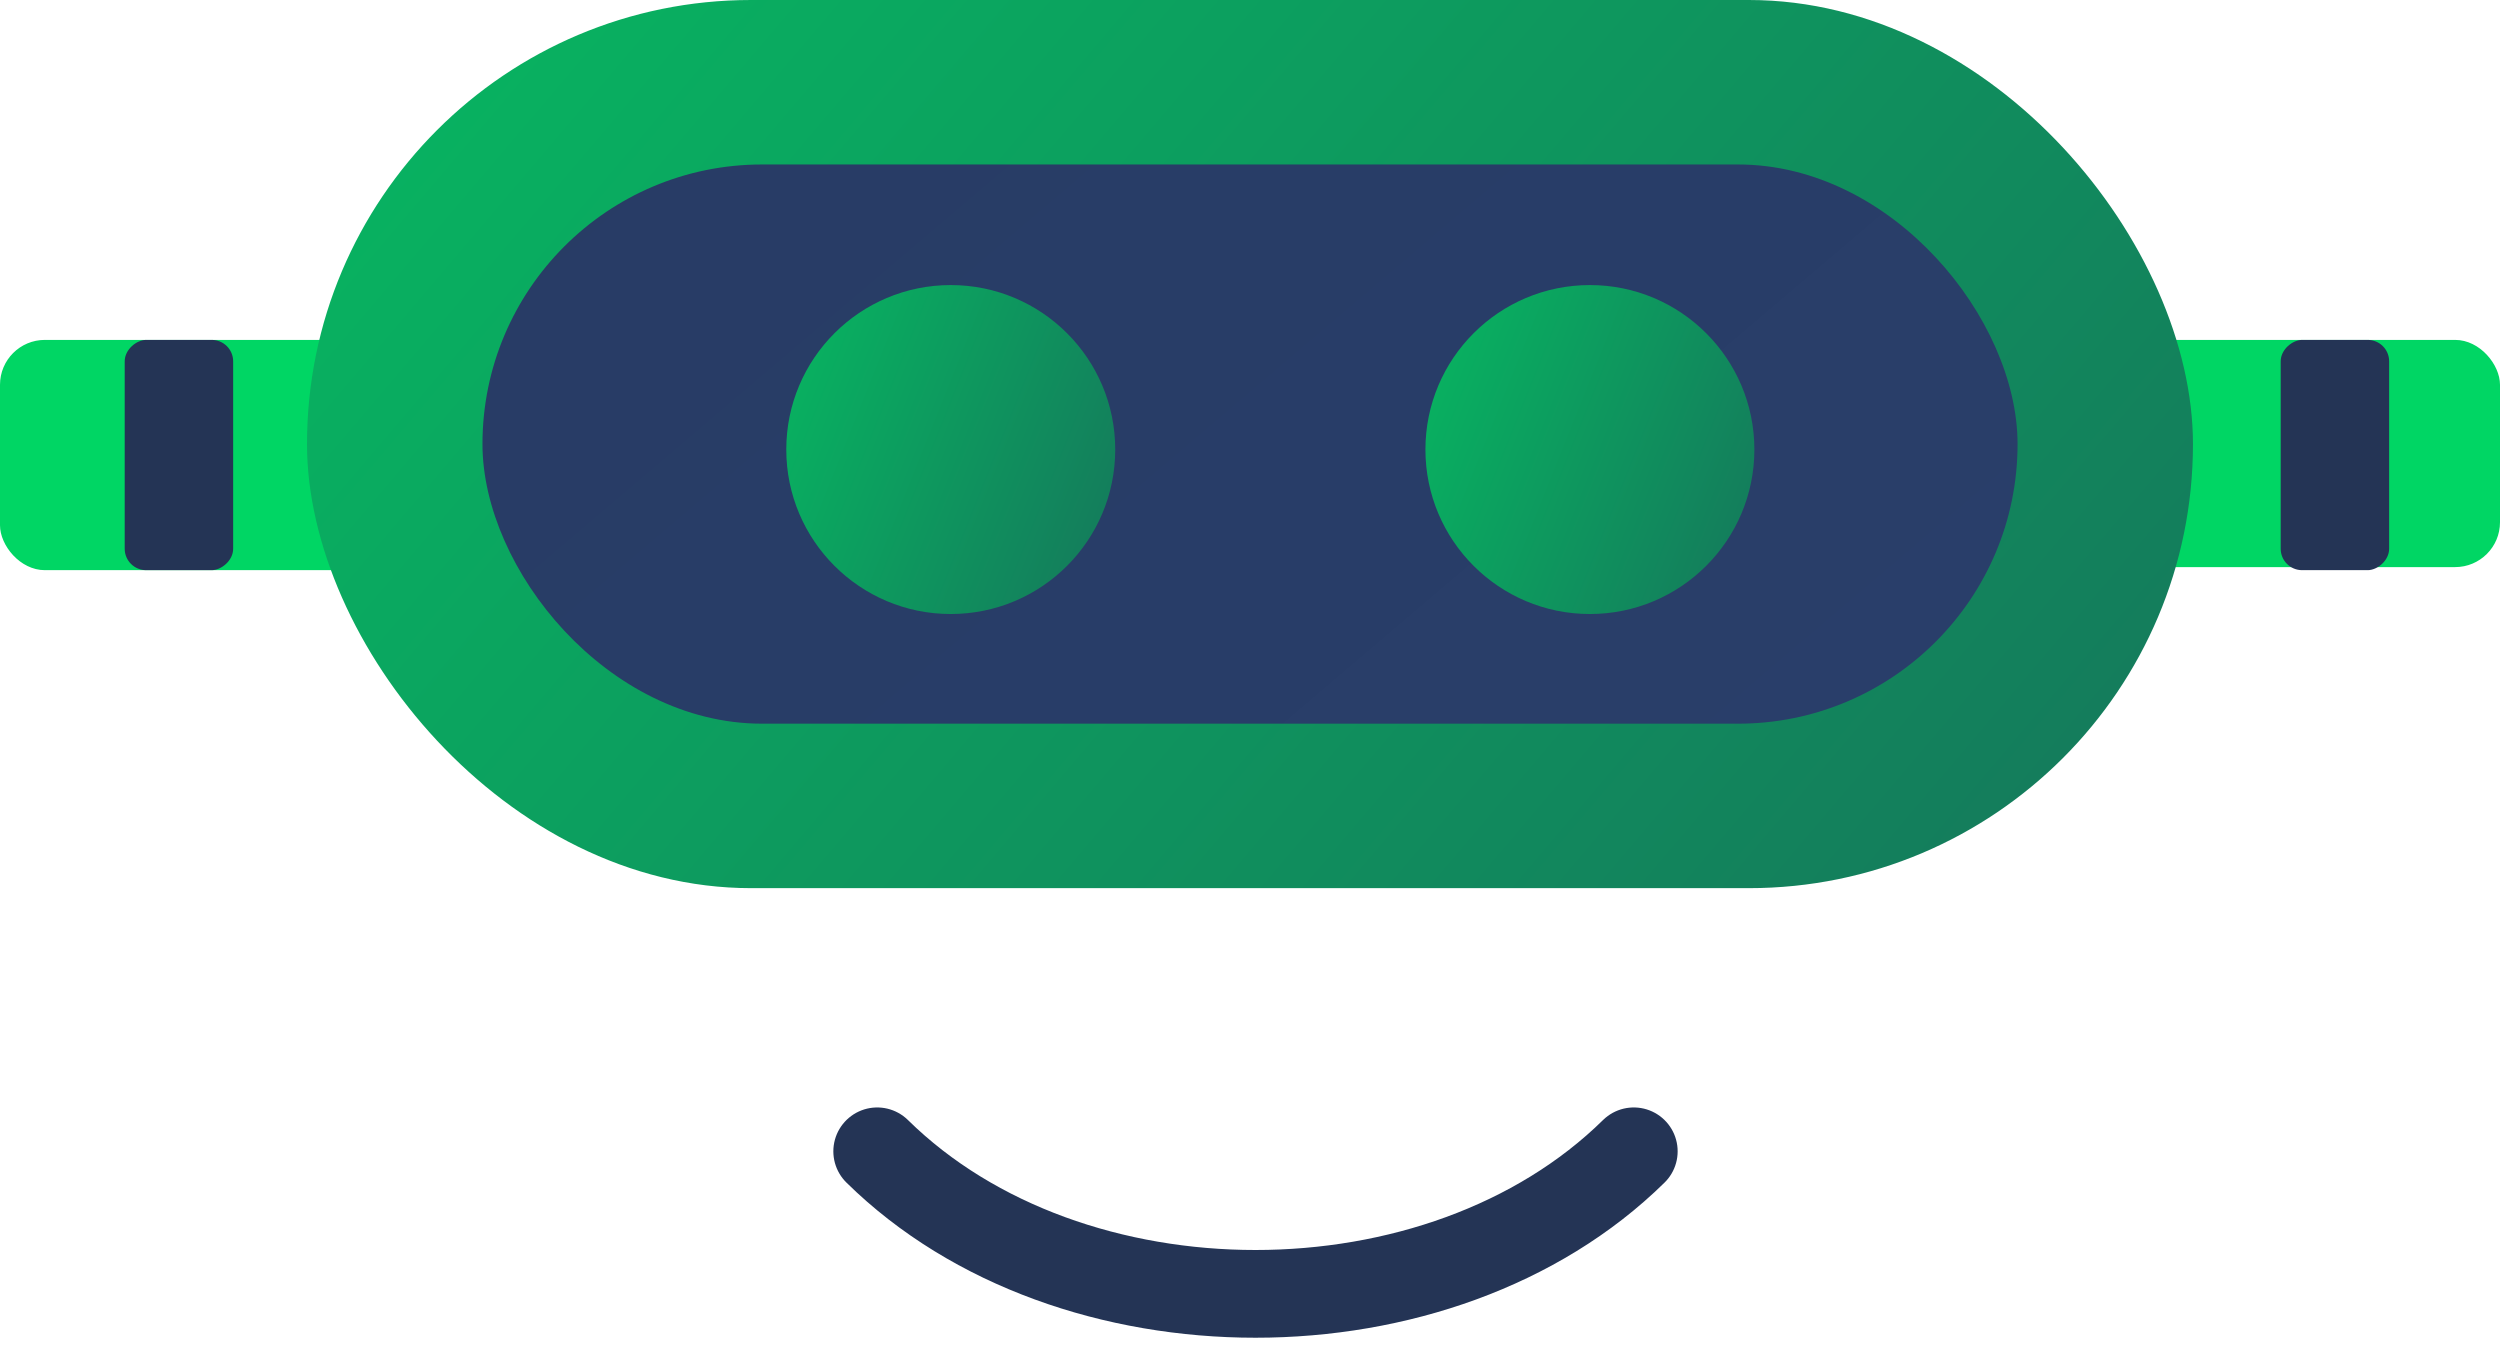 <svg width="76" height="41" viewBox="0 0 76 41" fill="none" xmlns="http://www.w3.org/2000/svg">
<rect x="61.333" y="10.333" width="14.667" height="6.907" rx="1.364" fill="#00D664"/>
<rect y="10.333" width="14.667" height="7" rx="1.364" fill="#00D664"/>
<rect x="7.088" y="10.333" width="7" height="3.297" rx="0.651" transform="rotate(90 7.088 10.333)" fill="#243455"/>
<rect x="72.63" y="10.333" width="7" height="3.297" rx="0.651" transform="rotate(90 72.63 10.333)" fill="#243455"/>
<rect x="9.333" width="57.333" height="27" rx="13.5" fill="url(#paint0_linear)"/>
<rect x="14.667" y="5" width="46.667" height="17" rx="8.5" fill="url(#paint1_linear)"/>
<path d="M49.667 35C43.794 40.778 32.539 40.778 26.667 35" stroke="#243455" stroke-width="2.667" stroke-linecap="round" stroke-linejoin="round"/>
<circle cx="48.333" cy="13.666" r="5" fill="url(#paint2_linear)"/>
<circle cx="28.903" cy="13.666" r="5" fill="url(#paint3_linear)"/>
<defs>
<linearGradient id="paint0_linear" x1="-5.333" y1="-30.333" x2="114.5" y2="71.5" gradientUnits="userSpaceOnUse">
<stop stop-color="#00D664"/>
<stop offset="1" stop-color="#243455"/>
</linearGradient>
<linearGradient id="paint1_linear" x1="84.167" y1="43.667" x2="13.461" y2="-39.448" gradientUnits="userSpaceOnUse">
<stop stop-color="#2E4981"/>
<stop stop-color="#2A406E"/>
<stop offset="0.839" stop-color="#273B63"/>
<stop offset="1" stop-color="#243455"/>
</linearGradient>
<linearGradient id="paint2_linear" x1="40.775" y1="-2.568" x2="71.801" y2="9.848" gradientUnits="userSpaceOnUse">
<stop stop-color="#00D664"/>
<stop offset="1" stop-color="#243455"/>
</linearGradient>
<linearGradient id="paint3_linear" x1="21.345" y1="-2.568" x2="52.371" y2="9.848" gradientUnits="userSpaceOnUse">
<stop stop-color="#00D664"/>
<stop offset="1" stop-color="#243455"/>
</linearGradient>
</defs>
</svg>
